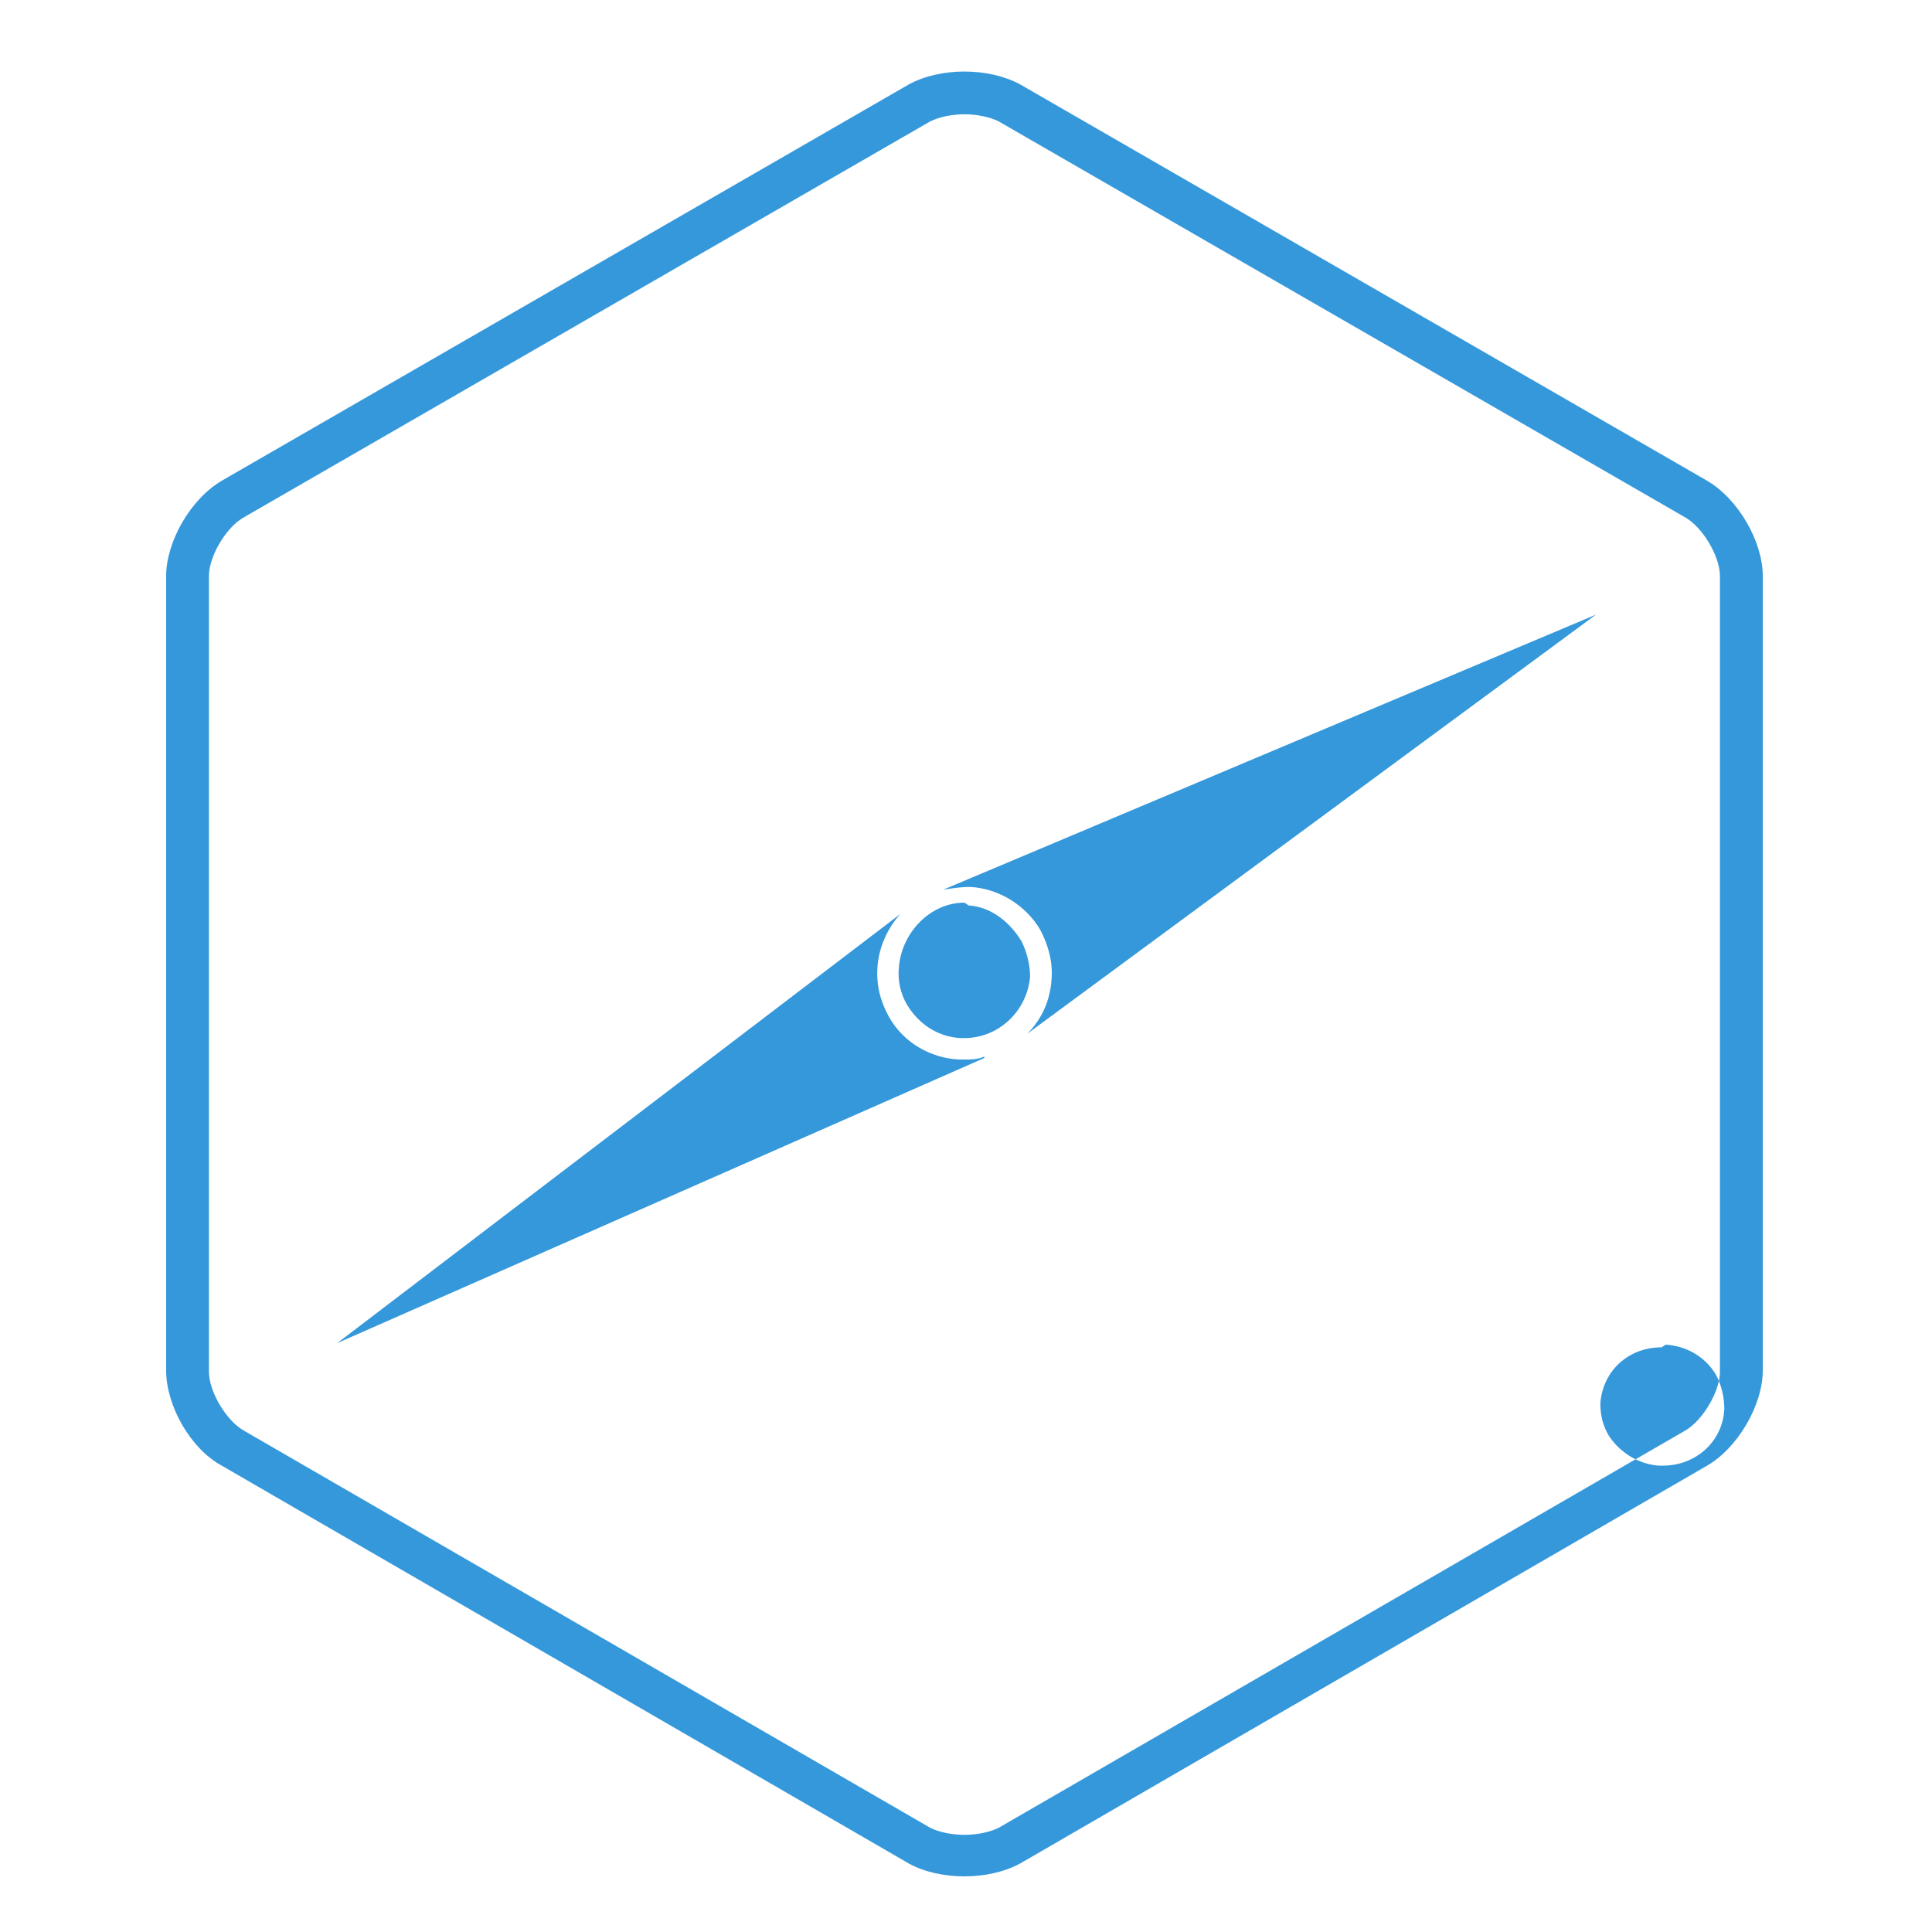 <?xml version="1.0" encoding="utf-8"?>
<!-- Generator: Adobe Illustrator 16.0.0, SVG Export Plug-In . SVG Version: 6.00 Build 0)  -->
<!DOCTYPE svg PUBLIC "-//W3C//DTD SVG 1.1//EN" "http://www.w3.org/Graphics/SVG/1.1/DTD/svg11.dtd">
<svg version="1.1" id="Layer_1" xmlns="http://www.w3.org/2000/svg" xmlns:xlink="http://www.w3.org/1999/xlink" x="0px" y="0px"
	 width="16px" height="16px" viewBox="0 0 16 16" enable-background="new 0 0 16 16" xml:space="preserve">
<path id="paper" display="none" fill="#FFFFFF" stroke="#CFD0D1" stroke-width="0.67" d="M14.667,1.333c0-0.552-0.448-1-1-1H2.333
	c-0.552,0-1,0.448-1,1v13.334c0,0.552,0.448,1,1,1h11.334c0.552,0,1-0.448,1-1V1.333z"/>
<path display="none" fill="#304050" d="M5.892,10.559V9.428L3.639,8.017V7.983l2.253-1.411v-1.13L2.611,7.567v0.866L5.892,10.559z"
	/>
<path display="none" fill="#304050" d="M10.107,10.559l3.281-2.125V7.566l-3.281-2.125v1.131l2.252,1.411v0.034l-2.252,1.411V10.559
	z"/>
<path display="none" fill="#304050" d="M6.079,11.698h1.046l2.796-7.396H8.875L6.079,11.698z"/>
<g display="none">
	<title>Layer 1</title>
	<g id="svg_6" display="inline">
		<g id="svg_4" transform="matrix(-0.205,0,0,0.251,25.781,-688.48) ">
			<path id="svg_5" fill="#9B59B6" d="M79.725,2757.656c5.883-0.502,7.537-4.266,14.415-4.918c3.361-0.302,5.519,0.399,5.719,1.554
				c0.2,1.105-1.452,1.86-3.513,2.006c-2.814,0.305-4.017-0.751-4.212-1.702c-2.063,0.198-2.415,1.103-2.31,1.755
				c0.195,1.206,2.757,2.36,7.073,1.959c4.92-0.401,6.527-2.309,6.127-4.268c-0.504-2.511-4.269-4.616-11.052-4.015
				c-8.673,0.805-8.625,4.768-14.501,5.272c-2.415,0.198-3.765-0.352-4.012-1.305c-0.152-0.955,0.998-1.409,2.405-1.508
				c1.302-0.099,2.862,0.099,3.622,0.506c0.551-0.303,0.751-0.554,0.646-0.909c-0.2-0.902-2.006-1.303-4.269-1.101
				c-4.364,0.401-4.364,2.358-4.221,3.21C72.204,2756.549,75.57,2758.055,79.725,2757.656L79.725,2757.656z M109.142,2767.596
				c-5.419,1.253-12.345,2.059-20.678,2.059c-8.483,0-15.404-0.907-20.833-2.059c-4.811-1.255-7.425-2.611-8.328-4.015
				c0.447,3.161,1.255,6.219,2.31,9.136c-1.207,0.753-2.358,1.757-3.365,3.012c-1.911,2.408-2.767,5.222-2.605,7.98
				c0.152,2.759,1.502,5.019,3.66,6.778c2.263,1.755,4.668,2.253,7.425,1.755c1.055-0.152,2.263-0.747,3.318-1.055
				c-2.263,0-4.174-0.755-6.075-2.257c-2.053-1.506-3.518-3.665-3.812-6.225c-0.504-2.408,0-4.665,1.36-6.624
				c0.295-0.401,0.599-0.702,0.941-1.002c0.761,1.903,1.654,3.712,2.615,5.463c2.054,3.167,4.164,5.926,6.218,8.895
				c0.913,1.751,1.512,3.51,1.911,5.218c1.359,1.907,3.318,3.261,5.723,3.961c2.966,1.059,6.077,1.455,9.234,1.455h0.352
				c3.166,0,6.484-0.498,9.543-1.506c2.258-0.751,4.162-2.004,5.567-4.016h0.155c0.349-1.506,0.903-3.408,1.756-5.167
				c2.053-2.965,4.167-5.728,6.22-8.887c2.767-5.019,4.673-10.741,5.726-16.867C116.425,2765.137,113.815,2766.542,109.142,2767.596
				L109.142,2767.596z M67.631,2763.23c5.429,1.356,12.35,2.054,20.681,2.054c8.485,0,15.261-0.751,20.683-2.054
				c5.723-1.358,8.483-3.165,8.483-4.825c0-1.251-1.255-2.405-3.515-3.309c0.506,0.354,0.906,0.905,0.906,1.508
				c0,1.755-2.615,3.159-7.832,4.315c-4.82,1.055-11.043,1.805-18.572,1.805c-7.275,0-13.75-0.751-18.418-1.755
				c-5.029-1.253-7.682-2.611-7.682-4.319c0-0.753,0.352-1.352,1.35-2.054c-3.156,1.255-4.811,2.259-4.811,3.809
				C59.056,2760.164,61.861,2761.927,67.631,2763.23z"/>
		</g>
	</g>
</g>
<g display="none">
	<title>Layer 1</title>
	<g id="svg_12" display="inline">
		<path id="svg_11" fill="#5B4282" d="M9.272,8.115C9.029,8.034,8.679,8.053,8.222,8.053H6.384v2.395h1.964
			c0.307,0,0.521-0.032,0.646-0.055c0.22-0.039,0.402-0.115,0.55-0.208C9.69,10.095,9.81,9.957,9.906,9.783
			c0.095-0.177,0.142-0.38,0.142-0.607c0-0.271-0.067-0.475-0.205-0.673C9.706,8.306,9.516,8.193,9.272,8.115L9.272,8.115z
			 M9.02,7.019c0.241-0.071,0.425-0.197,0.547-0.364C9.688,6.489,9.75,6.278,9.75,6.025c0-0.238-0.059-0.449-0.173-0.631
			C9.464,5.214,9.3,5.143,9.089,5.077C8.876,5.009,8.511,5.029,7.997,5.029H6.384v2.085h1.73C8.535,7.114,8.836,7.074,9.02,7.019
			L9.02,7.019z M14.515,3.219c0-0.957-0.776-1.732-1.732-1.732H3.219c-0.957,0-1.732,0.776-1.732,1.732v9.563
			c0,0.957,0.776,1.73,1.732,1.73h9.563c0.956,0,1.732-0.773,1.732-1.73V3.219z M10.819,10.109
			c-0.142,0.289-0.317,0.512-0.525,0.669c-0.21,0.156-0.472,0.29-0.787,0.368c-0.314,0.081-0.702,0.137-1.158,0.137H5.447V4.092
			h2.857c0.55,0,0.989,0.063,1.32,0.208s0.593,0.364,0.78,0.666c0.187,0.303,0.281,0.616,0.281,0.946
			c0,0.307-0.084,0.596-0.25,0.866c-0.167,0.271-0.419,0.49-0.755,0.655c0.436,0.128,0.769,0.345,1.002,0.654
			c0.234,0.304,0.35,0.667,0.35,1.086C11.032,9.509,10.962,9.822,10.819,10.109z"/>
	</g>
</g>
<g display="none">
	<title>Layer 1</title>
	<g id="svg_51" display="inline">
		<path id="svg_50" fill="#1572B6" d="M1.931,1.107l1.105,12.405l4.958,1.381l4.973-1.387L14.07,1.107H1.931z M11.775,3.949
			l-0.368,4.132l0.001,0.022l-0.001,0.052V8.154l-0.262,2.889l-0.028,0.258L8,12.162l0,0l-0.002,0.002l-3.111-0.867l-0.21-2.389
			h1.525l0.108,1.215l1.69,0.459h0l0,0l1.697-0.465l0.18-1.978H6.329l-0.03-0.334L6.229,7.022L6.193,6.601h3.818l0.139-1.538H4.335
			L4.304,4.729L4.235,3.945L4.199,3.524h7.613L11.775,3.949L11.775,3.949z"/>
	</g>
</g>
<g display="none">
	<title>Layer 1</title>
	<g id="svg_24" display="inline">
		<g id="svg_22" transform="matrix(0.204,0,0,0.204,10.743,11.259) ">
			<path id="svg_23" fill="#A90533" d="M-38.514-37l-9.406-0.058V6.7h10.775V6.647c-5.306-5.637-8.479-13.511-8.424-22.865
				C-45.624-24.474-42.998-31.642-38.514-37z M20.993-37.058h-8.972c3.393,4.922,5.253,10.559,4.975,17.559
				c0.057,0.654,0.057,1.038,0,2.679h-40.141c0,12.031,4.213,20.95,14.935,21.003C-0.829,4.131,4.477-1.343,8.139-7.248
				l10.396,5.196c-1.86,3.336-3.94,6.015-6.236,8.752h8.694V-37.058z M-12.859-36.183c-4.925,0-9.193,4.048-9.627,8.973H-4.16
				C-4.333-32.135-7.884-36.183-12.859-36.183z"/>
		</g>
	</g>
</g>
<g display="none">
	<title  stroke="null">Layer 1</title>
	<g id="svg_124" display="inline">
		<g id="svg_122" transform="matrix(0.204,0,0,0.204,-23.416,-23.09) ">
			<path id="svg_123" fill="#ECF0F1" d="M137.982,145.114c-0.626,0-1.257-0.342-1.538-0.913l-0.459-0.912l-0.17,1.027l-0.057,0.456
				c0,1.88,1.484,3.368,3.366,3.368s3.368-1.488,3.368-3.368c0-1.77-1.426-3.251-3.196-3.366l-0.972-0.057l0.8,0.628
				c0.401,0.342,0.683,0.855,0.683,1.369C139.752,144.317,138.952,145.114,137.982,145.114z M137.698,137.468
				c2.852,0,5.306,1.942,6.049,4.51c0.456-1.256,1.199-2.339,2.169-3.196c-9.302-0.571-13.299-8.846-13.299-8.846l-0.227,10.442
				C133.474,138.667,135.414,137.468,137.698,137.468z M152.418,149.453c2.114,0,3.824-1.713,3.824-3.825
				c0-2.054-1.596-3.765-3.65-3.824l-0.855-0.055l0.681,0.514c0.516,0.399,0.803,1.027,0.803,1.71c0,1.199-0.972,2.172-2.172,2.172
				c-0.798,0-1.541-0.459-1.94-1.144l-0.399-0.741l-0.115,0.855l-0.057,0.514C148.596,147.682,150.309,149.453,152.418,149.453z
				 M189.114,176.385c-0.229-0.793-0.459-1.596-0.688-2.341c-1.424-5.131-2.508-9.125-7.019-8.734
				c-0.683,0.067-1.252,0.287-1.763,0.631l-4.515-2.852h-0.172l-0.339-1.084l-0.683,0.459c-1.429-0.917-3.024-1.71-4.625-2.456
				c5.136-6.106,7.931-16.889,5.991-34.521c-0.172-1.541-1.027-1.77-1.596-0.115c-0.454,1.426-3.483,10.444-19.058,12.955
				c2.054,1.314,3.421,3.593,3.421,6.218c0,4.109-3.311,7.42-7.415,7.42c-3.483,0-6.45-2.453-7.193-5.705
				c-0.968,2.279-3.194,3.877-5.819,3.877c-2.623,0-4.849-1.598-5.822-3.877c-0.057,0.112-0.112,0.227-0.17,0.282
				c-0.057-0.115-0.172-0.229-0.229-0.396c-3.082-4.226-7.988-5.936-11.015-3.77c-3.022,2.229-2.965,7.42,0.115,11.641
				c2.57,3.54,6.393,5.308,9.36,4.51c8.617,6.393,24.538,11.925,35.212,5.141c2.107,1.194,4.505,2.332,6.732,3.134v0.057
				l0.229,0.678l0.908-0.334l0.115,0.105l5.026,1.835c0.052,1.596,1.022,3.364,3.082,4.166c3.822,1.481,7.472,3.306,7.472,3.364
				l0.573,0.287L189.114,176.385z M120.063,146.653c0-1.823,1.257-3.306,2.74-3.306c1.541,0,2.74,1.483,2.74,3.306
				c0,1.83-1.254,3.311-2.74,3.311C121.263,149.964,120.063,148.483,120.063,146.653z M140.952,157.274
				c10.442,2.112,15.802,0.167,18.884-2.284c-0.793-1.089-2.222-2.226-2.222-2.226s3.65,1.022,4.964,2.685
				c0.568,0.736,0.745,1.366,0.683,1.992c-1.825-0.626-3.196-1.027-3.478-1.142c-1.142-0.516-2.226-0.172-2.513,0.683
				c-0.229,0.631-0.057,1.371,0.516,1.944C154.191,160.58,148.309,159.892,140.952,157.274z"/>
		</g>
	</g>
</g>
<g display="none">
	<title  stroke="null">Layer 1</title>
	<g id="svg_31" display="inline">
		<path id="svg_30" fill="#F34F29" d="M14.4,7.408L8.592,1.601c-0.334-0.334-0.876-0.334-1.211,0L6.175,2.807l1.53,1.53
			c0.356-0.12,0.762-0.04,1.047,0.244c0.284,0.285,0.364,0.696,0.242,1.053l1.473,1.474c0.357-0.123,0.769-0.043,1.054,0.242
			c0.398,0.398,0.398,1.043,0,1.442c-0.398,0.397-1.044,0.397-1.442,0c-0.299-0.3-0.372-0.74-0.221-1.109L8.482,6.307v3.619
			c0.097,0.048,0.189,0.111,0.27,0.192c0.396,0.397,0.396,1.043,0,1.441c-0.398,0.397-1.044,0.397-1.441,0
			c-0.398-0.398-0.398-1.043,0-1.441c0.098-0.099,0.212-0.173,0.333-0.222V6.244C7.522,6.194,7.409,6.121,7.311,6.022
			C7.009,5.72,6.936,5.277,7.091,4.907L5.582,3.399L1.601,7.381c-0.334,0.334-0.334,0.877,0,1.211L7.408,14.4
			c0.334,0.334,0.877,0.334,1.212,0l5.78-5.78C14.734,8.285,14.734,7.742,14.4,7.408z"/>
	</g>
</g>
<g display="none">
	<title  stroke="null">Layer 1</title>
	<g id="svg_48" display="inline">
		<g id="svg_45" transform="matrix(0.204,0,0,0.204,-27.936,-28.217) ">
			<path id="svg_46" fill="#FFFFFF" d="M176.407,145.229c-18.433,0-33.38,14.945-33.38,33.378c0,14.751,9.564,27.273,22.829,31.683
				c1.666,0.307,2.28-0.729,2.28-1.611c0-0.796-0.031-3.423-0.048-6.213c-9.286,2.013-11.247-3.941-11.247-3.941
				c-1.517-3.854-3.706-4.88-3.706-4.88c-3.027-2.071,0.23-2.033,0.23-2.033c3.351,0.24,5.115,3.442,5.115,3.442
				c2.977,5.101,7.812,3.624,9.715,2.771c0.3-2.157,1.165-3.624,2.121-4.468c-7.416-0.834-15.209-3.701-15.209-16.489
				c0-3.646,1.302-6.623,3.44-8.962c-0.348-0.837-1.491-4.233,0.321-8.833c0,0,2.804-0.899,9.18,3.421
				c2.665-0.738,5.523-1.11,8.358-1.124c2.836,0.014,5.698,0.386,8.363,1.124c6.371-4.319,9.166-3.421,9.166-3.421
				c1.822,4.595,0.681,7.992,0.331,8.833c2.138,2.339,3.442,5.316,3.442,8.962c0,12.817-7.814,15.645-15.245,16.469
				c1.194,1.036,2.263,3.068,2.263,6.184c0,4.468-0.034,8.054-0.034,9.156c0,0.892,0.594,1.927,2.287,1.601
				c13.255-4.42,22.809-16.923,22.809-31.673C209.789,160.174,194.842,145.229,176.407,145.229L176.407,145.229z"/>
			<path id="svg_47" fill="#FFFFFF" d="M155.668,193.157c-0.074,0.163-0.336,0.22-0.573,0.096c-0.242-0.105-0.376-0.336-0.3-0.489
				c0.072-0.173,0.336-0.221,0.575-0.105C155.616,192.764,155.752,192.994,155.668,193.157L155.668,193.157z M157.023,194.662
				c-0.161,0.153-0.472,0.086-0.683-0.153c-0.218-0.23-0.261-0.537-0.098-0.69c0.165-0.144,0.467-0.077,0.688,0.153
				c0.218,0.23,0.259,0.547,0.094,0.7V194.662z M158.339,196.589c-0.206,0.144-0.539,0.01-0.745-0.288s-0.206-0.661,0.005-0.796
				c0.206-0.144,0.535-0.019,0.745,0.288C158.547,196.081,158.547,196.445,158.339,196.589L158.339,196.589z M160.141,198.449
				c-0.182,0.201-0.573,0.144-0.858-0.134c-0.292-0.268-0.371-0.642-0.189-0.844c0.185-0.211,0.578-0.153,0.865,0.125
				c0.29,0.268,0.379,0.652,0.185,0.853H160.141z M162.629,199.523c-0.084,0.259-0.458,0.384-0.834,0.268
				c-0.376-0.115-0.626-0.422-0.549-0.681c0.079-0.269,0.455-0.384,0.837-0.269C162.461,198.957,162.708,199.255,162.629,199.523z
				 M165.359,199.724c0.012,0.278-0.309,0.508-0.707,0.508c-0.4,0.01-0.724-0.211-0.726-0.489c0-0.268,0.314-0.499,0.714-0.508
				C165.036,199.235,165.359,199.456,165.359,199.724L165.359,199.724z M167.905,199.293c0.046,0.268-0.23,0.547-0.626,0.623
				c-0.388,0.067-0.745-0.105-0.796-0.374c-0.048-0.268,0.235-0.547,0.621-0.614C167.5,198.861,167.852,199.025,167.905,199.293
				L167.905,199.293z"/>
		</g>
	</g>
</g>
<g display="none">
	<title  stroke="null">Layer 1</title>
	<g id="svg_59" display="inline">
		<path id="svg_58" fill="#E24329" d="M15.076,9.029l-0.795-2.447l-1.576-4.848c-0.061-0.188-0.275-0.233-0.412-0.139
			c-0.045,0.031-0.082,0.097-0.102,0.158l-1.576,4.867H5.384l-1.043-3.23L3.81,1.744C3.8,1.713,3.786,1.685,3.767,1.658
			c-0.009-0.012-0.02-0.022-0.03-0.032c-0.106-0.1-0.279-0.099-0.38,0.008c-0.028,0.029-0.05,0.062-0.062,0.101L1.719,6.583
			L1.386,7.608L0.924,9.029C0.868,9.203,0.904,9.395,1.02,9.537c0.029,0.036,0.062,0.069,0.101,0.097l6.879,4.998l6.879-4.998
			C15.068,9.496,15.148,9.251,15.076,9.029L15.076,9.029z"/>
	</g>
</g>
<g display="none">
	<title  stroke="null">Layer 1</title>
	<g id="svg_65" display="inline">
		<g id="svg_63" transform="matrix(0.189,0,0,0.189,8.131,7.183) ">
			<path id="svg_64" fill="#FFFFFF" d="M26.017,4.858c-0.072-0.062-0.134-0.119-0.247-0.119l-0.062-0.067
				c-0.062-0.057-0.124-0.057-0.124-0.114l-0.062-0.067c-0.062,0-0.113-0.062-0.113-0.062l-0.124-0.057
				c-0.062,0-0.124-0.062-0.124-0.062L25.037,4.25c-0.052,0-0.113-0.057-0.113-0.057c-0.072,0-0.072,0-0.124-0.062l-0.186-0.062
				c-0.062,0-0.062,0-0.124-0.057l-0.175-0.062h-0.062l-0.247-0.062h-0.113c-0.062,0-0.124,0-0.186-0.062h-1.392
				c-0.361-8.053,0.361-16.229-1.691-23.983c7.805-2.784,1.691-13.502-5.094-8.718c-4.485-3.877-10.651-4.722-17.139-4.722
				c-6.357,0.423-12.353,1.753-16.59,5.083c-1.696-0.846-3.33-1.088-4.784-0.665v0.062c-0.062,0-0.18,0.062-0.242,0.119
				c-0.062,0-0.181,0.062-0.242,0.124h-0.062c-0.062,0-0.119,0.062-0.242,0.119h-0.062l-0.18,0.124h-0.062l-0.18,0.119h-0.062
				l-0.18,0.124c0,0-0.057,0-0.057,0.062l-0.186,0.119c0,0-0.057,0-0.057,0.062l-0.186,0.119c0,0-0.062,0-0.062,0.062l-0.18,0.119
				l-0.062,0.062c-0.057,0.062-0.119,0.062-0.119,0.124l-0.062,0.057l-0.119,0.124l-0.062,0.062
				c-0.062,0.057-0.062,0.119-0.124,0.119l-0.057,0.062c-0.062,0.062-0.062,0.124-0.124,0.124l-0.057,0.057
				c-0.062,0.062-0.062,0.124-0.124,0.124l-0.062,0.057c-0.057,0.062-0.057,0.124-0.119,0.124l-0.062,0.062
				c-0.062,0.057-0.062,0.119-0.124,0.119l-0.057,0.062l-0.062,0.18c0,0,0,0.062-0.062,0.062l-0.062,0.181c0,0,0,0.062-0.057,0.062
				l-0.062,0.18c0,0,0,0.062-0.062,0.062l-0.057,0.181c0,0,0,0.062-0.062,0.062c0.242,0.18,0.242,0.242,0.242,0.242v0.062
				l-0.062,0.18v0.062c0,0.057,0,0.119-0.062,0.18v1.877c0,0.062,0,0.124,0.062,0.18v0.062l0.062,0.181v0.062l0.057,0.18
				c0,0,0,0.062,0.062,0.062l0.062,0.181c0,0,0,0.062,0.062,0.062l0.057,0.18c0,0,0,0.062,0.062,0.062l0.124,0.181
				c0,0,0,0.062,0.062,0.062l0.119,0.18c0,0,0,0.062,0.062,0.062l0.119,0.181l0.062,0.062l0.18,0.18l0.18,0.18h0.062
				c0.608,0.547,1.212,0.969,2.423,1.335v-0.124c-2.542,7.63-0.423,15.327-0.304,23.194c-0.361,0-0.423,0.248-1.026,0.304h-0.304
				c-0.062,0-0.181,0-0.304,0.062c-0.062,0-0.18,0-0.242,0.062l-0.242,0.057h-0.062l-0.242,0.062h-0.057l-0.18,0.062h-0.062
				l-0.18,0.057c0,0-0.062,0-0.062,0.062L-26.5,4.559l-0.119,0.057c-0.062,0-0.124,0.057-0.124,0.057l-0.119,0.067l-0.119,0.057
				c-0.062,0-0.124,0.062-0.124,0.062l-0.119,0.062l-0.242,0.18c-0.062,0.062-0.124,0.118-0.186,0.118l-0.242,0.242l-0.057,0.062
				c-0.062,0.119-0.186,0.242-0.242,0.304l-0.124,0.18l-0.18,0.366l-0.062,0.18v0.18c0,0.299,0.124,0.546,0.547,0.727
				c0.119,2.243,2.361,1.212,3.392,0.485l0.062-0.062c0.119-0.119,0.299-0.18,0.361-0.18h0.062l0.119-0.062
				c0.062,0,0.062,0,0.124-0.062c0.119-0.057,0.242-0.057,0.299-0.119c0.062,0,0.062-0.062,0.062-0.119l0.062-0.062
				c0.062-0.119,0.119-0.366,0.119-0.727l0.062-0.789v1.088c-0.304,7.939-2.423,18.596,2,25.741
				c0.784,1.273,1.753,2.361,2.846,3.274h-0.304c-0.119,0.119-0.304,0.237-0.485,0.361l-0.547,0.361l-0.18,0.124l-0.361,0.237
				l-0.546,0.428l-0.665,0.603c-0.124,0.124-0.18,0.242-0.242,0.304l-0.242,0.366l-0.124,0.18c-0.057,0.119-0.119,0.242-0.119,0.361
				l-0.062,0.18c-0.119,0.49,0,1.031,0.366,1.639l0.242,0.242h0.119c0.062,0,0.119,0,0.242,0.057
				c0.119,0.247,0.727,1.516,2.361,0.546c1.696-0.907,2.846-2.784,4.908-3.088l-0.304-0.361c3.573,1.696,7.749,2.418,11.507,2.542
				c5.261,0.18,11.262-0.546,16.047-3.15c1.33,0.423,2.361,2.361,3.516,3.274l0.062,0.057l0.062,0.062l0.052,0.062l0.062,0.057
				c0,0,0.062,0,0.062,0.062c0,0,0.062,0,0.062,0.062c0,0,0.062,0,0.062,0.062h1.268c0,0,0.062,0,0.062-0.062H18.5
				c0,0,0.062,0,0.062-0.062h0.062c0,0,0.062,0,0.062-0.062c0,0,0.062,0,0.062-0.057l0.052-0.062c0,0,0.062,0,0.062-0.062
				l0.062-0.057h0.062l0.124-0.124l0.124-0.057h0.052l0.062-0.067h0.062l0.062-0.062l0.062-0.057l0.062-0.062l0.052-0.062
				l0.062-0.057l0.062-0.062l0.062-0.062v-0.057c0,0,0-0.062,0.062-0.062v-0.062c0,0,0-0.062,0.062-0.062v-0.057
				c0,0,0-0.062,0.062-0.062v-0.851c0,0-0.186,0-0.186-0.057l-0.186-0.062v-0.062l0.186-0.062c0,0,0.124,0,0.124-0.057l0.062-0.062
				v-1.273c0,0,0-0.057-0.062-0.057v-0.062c0,0,0-0.062-0.062-0.062v-0.062c0,0,0-0.057-0.062-0.057c0,0,0-0.067-0.062-0.067
				c0,0,0-0.057-0.062-0.057c0,0,0-0.057-0.062-0.057c0,0,0-0.067-0.052-0.067c0,0,0-0.062-0.062-0.062c0,0,0-0.057-0.062-0.057
				c0,0,0-0.062-0.062-0.062c0,0,0-0.062-0.062-0.062c0,0,0-0.057-0.062-0.057c0,0,0-0.062-0.052-0.062c0,0,0-0.062-0.062-0.062
				c0,0,0-0.057-0.062-0.057c0,0,0-0.062-0.062-0.062l-0.062-0.062l-0.062-0.062l-0.062-0.057l-0.062-0.062l-0.052-0.062
				l-0.062-0.062l-0.062-0.057l-0.062-0.062L18.5,35.925l-0.062-0.057l-0.062-0.067l-0.062-0.057v-0.062l-0.062-0.062l-0.052-0.062
				l-0.062-0.057l-0.062-0.062l-0.062-0.062l-0.062-0.057l-0.062-0.062l-0.062-0.062l-0.052-0.062l-0.062-0.057l-0.062-0.062
				l-0.062-0.062l-0.062-0.062l-0.062-0.057l-0.062-0.062l-0.052-0.062l-0.072-0.057l-0.062-0.067l-0.052-0.057
				c1.206-1.155,2.299-2.547,3.083-4.181c3.578-7.146,2.969-15.869,2.485-23.736H22.8c0.062,0,0.124,0.057,0.124,0.057h0.175
				c0,0,0.062,0,0.062,0.062h0.062c0,0,0.062,0,0.062,0.062l0.124,0.057c1.031,0.727,3.269,1.758,3.392-0.479
				C27.77,6.735,26.615,5.281,26.017,4.858z M-17.715-20.456c-1.938-9.692,13.564-11.507,14.111-2.062
				C-3.119-14.645-15.714-12.645-17.715-20.456z M4.147-11.372c-0.784,0.845-1.629,0.727-2.485,0.423
				c0,1.15,0.247,2.361,0.062,3.573C1.425-6.83,0.814-6.773,0.33-6.525c-0.727-0.124-1.268-0.546-1.572-1.211l-0.119-0.067
				c-2.361,3.155-3.82-0.66-3.15-3.026c-0.732,0.062-1.335-0.119-1.815-0.907c-0.851-1.573,0.418-3.511,2.057-3.815
				c0.418,1.82,5.264,1.578,6.117-0.118C3.724-14.764,5.776-13.068,4.147-11.372z M-0.093-21.971
				c-0.546-8.357,12.293-10.6,14.17-2.423C16.201-15.31,1.487-12.949-0.093-21.971z M-14.266-24.09c-1.15,0-2.119,1.031-2.119,2.299
				c0,1.273,0.969,2.304,2.119,2.304c1.155,0,2.119-1.031,2.119-2.304C-12.147-23.059-13.054-24.09-14.266-24.09z M0.876-18.522
				c-0.304,0-0.485-0.242-0.485-0.603c0-0.304,0.242-0.608,0.485-0.608c0.302,0,0.487,0.247,0.487,0.608
				C1.363-18.821,1.178-18.522,0.876-18.522z M3.539-24.636c-1.155,0-2.052,1.031-2.052,2.299c0,1.273,0.897,2.304,2.052,2.304
				s2.062-1.031,2.062-2.304C5.601-23.605,4.694-24.636,3.539-24.636z M1.848-15.125c-0.247,0-0.485-0.247-0.485-0.608
				c0-0.304,0.237-0.603,0.485-0.603c0.237,0,0.485,0.237,0.485,0.603C2.333-15.372,2.085-15.125,1.848-15.125z"/>
		</g>
	</g>
</g>
<g display="none">
	<title  stroke="null">Layer 1</title>
	<g id="svg_36" display="inline">
		<path id="svg_35" fill="#EB4A4B" d="M4.781,4.491C4.882,5.559,4.983,6.62,5.086,7.707c0.168-0.29,0.289-0.565,0.473-0.792
			c0.171-0.211,0.386-0.406,0.62-0.541c0.306-0.177,0.706-0.01,0.805,0.303C7.01,6.759,6.946,6.872,6.924,6.97
			C6.85,6.931,6.753,6.91,6.704,6.85C6.497,6.593,6.372,6.562,6.143,6.784C5.715,7.198,5.474,7.716,5.382,8.298
			C5.364,8.412,5.435,8.536,5.464,8.657c0.117-0.041,0.253-0.057,0.347-0.125C6.119,8.303,6.31,7.992,6.414,7.62
			c0.023-0.08,0.146-0.132,0.224-0.196C6.675,7.499,6.76,7.589,6.742,7.649C6.58,8.209,6.402,8.766,6.217,9.316
			C6.199,9.373,6.096,9.401,6.032,9.441c-0.025-0.072-0.08-0.15-0.071-0.219c0.02-0.157,0.07-0.311,0.105-0.455L5.228,9.154
			c0.047,0.535,0.095,1.135,0.152,1.731c0.044,0.459,0.119,0.578,0.57,0.664c0.526,0.101,1.061,0.165,1.595,0.205
			c0.79,0.059,1.571-0.014,2.343-0.221c0.283-0.076,0.398-0.264,0.418-0.546c0.019-0.257,0.061-0.515,0.089-0.772
			c0.058-0.509,0.114-1.016,0.173-1.545c-0.195,0.123-0.344,0.258-0.523,0.316c-0.129,0.042-0.291-0.021-0.44-0.034
			c0.03-0.138,0.028-0.29,0.093-0.403c0.106-0.187,0.258-0.349,0.391-0.522l-0.057-0.069c-0.095,0.056-0.214,0.093-0.28,0.172
			C9.614,8.292,9.479,8.466,9.39,8.653C9.235,8.969,9.12,9.303,8.98,9.627c-0.058,0.141-0.109,0.355-0.31,0.275
			c-0.213-0.089-0.062-0.277-0.012-0.41c0.078-0.214,0.184-0.419,0.255-0.576C8.713,8.942,8.506,8.971,8.302,8.989
			C8.215,8.995,8.112,8.948,8.04,8.98C7.804,9.088,7.654,9.043,7.604,8.781C7.495,8.855,7.402,8.95,7.293,8.977
			c-0.132,0.03-0.312,0.051-0.41-0.014c-0.079-0.055-0.106-0.254-0.08-0.37c0.054-0.231,0.152-0.457,0.246-0.678
			C7.107,7.778,7.165,7.56,7.362,7.654c0.193,0.095,0.018,0.252-0.027,0.38c-0.069,0.197-0.14,0.395-0.209,0.59l0.111,0.066
			c0.106-0.093,0.238-0.165,0.312-0.28c0.121-0.183,0.194-0.398,0.309-0.587c0.047-0.078,0.15-0.124,0.228-0.183
			C8.1,7.741,8.138,7.844,8.125,7.939c-0.012,0.098-0.08,0.186-0.113,0.283C7.963,8.365,7.923,8.514,7.873,8.679
			C8.11,8.689,8.21,8.591,8.277,8.416c0.21-0.555,0.424-1.109,0.657-1.654C8.974,6.668,9.109,6.615,9.2,6.543
			c0.01,0.112,0.061,0.24,0.024,0.336C9.035,7.382,8.821,7.875,8.62,8.375C8.586,8.458,8.574,8.553,8.555,8.641
			C8.907,8.482,9.202,8.306,9.31,7.93c0.026-0.092,0.135-0.159,0.205-0.239l0.163,0.174C9.729,7.823,9.775,7.776,9.83,7.742
			c0.169-0.111,0.352-0.208,0.531-0.037c0.185,0.175,0.044,0.345-0.053,0.498c-0.104,0.166-0.235,0.314-0.352,0.471
			c0.268-0.171,0.632-0.25,0.682-0.621c0.117-0.909,0.222-1.822,0.326-2.733c0.032-0.27,0.048-0.541,0.072-0.822
			C8.931,5.009,6.87,5.012,4.781,4.491L4.781,4.491z M5.685,11.588c0.102,0.27,0.256,0.531,0.296,0.812
			c0.085,0.596,0.107,1.199,0.167,1.799c0.009,0.088,0.065,0.207,0.136,0.247c1.039,0.563,2.087,0.662,3.147,0.044
			c0.159-0.09,0.187-0.213,0.207-0.384c0.101-0.831-0.121-1.712,0.41-2.495C8.562,11.98,7.111,11.99,5.685,11.588z M9.27,4.64
			c0.503-0.049,1.004-0.167,1.501-0.265c0.095-0.019,0.177-0.091,0.268-0.137c-0.116-0.103-0.22-0.152-0.324-0.164
			c-0.522-0.062-1.05-0.11-1.573-0.175c-0.078-0.01-0.22-0.107-0.214-0.125c0.153-0.46,0.145-0.982,0.492-1.37
			c0.438-0.491,0.881-0.977,1.321-1.463c-0.328-0.352-0.332-0.352-0.628-0.044C9.944,1.071,9.792,1.261,9.61,1.419
			C8.936,2.001,8.466,2.692,8.373,3.602C8.352,3.811,8.238,3.886,8.018,3.889C7.295,3.899,6.57,3.92,5.848,3.967
			c-0.357,0.023-0.71,0.115-1.067,0.176L4.778,4.276C5.001,4.345,5.22,4.435,5.446,4.479C6.712,4.722,7.99,4.763,9.27,4.64z
			 M8.866,4.322c-0.288,0.231-0.524,0.231-0.753,0H8.866z"/>
	</g>
</g>
<g display="none">
	<title  stroke="null">Layer 1</title>
	<g id="svg_41" display="inline">
		<path id="svg_40" fill="#6762A6" d="M12.393,0.835H3.594c-0.762,0-1.374,0.612-1.374,1.374v11.583
			c0,0.763,0.612,1.374,1.374,1.374h8.812c0.761,0,1.374-0.611,1.374-1.374V2.209C13.769,1.446,13.156,0.835,12.393,0.835z
			 M4.876,13.156V9.9l1.628,1.629L4.876,13.156z M10.996,13.191H9.484l0.011-0.023V7.463c0,0,0.357-1.363-4.584,0.554
			C4.899,8.041,4.888,2.74,4.888,2.74l1.605-0.011v3.395c0,0,4.503-1.779,4.503,1.351V13.191z M10.395,4.761H8.686
			C9.3,4.068,9.865,2.797,9.865,2.797h1.767C11.632,2.797,11.332,3.606,10.395,4.761z"/>
	</g>
</g>
<g display="none">
	<title  stroke="null">Layer 1</title>
	<g id="svg_15" display="inline">
		<path id="svg_14" fill="#0868AC" d="M8.143,12.798c-0.093-0.022-0.184-0.051-0.273-0.076L7.803,12.7
			c-0.088-0.028-0.176-0.056-0.263-0.087l-0.036-0.013c-0.079-0.026-0.155-0.054-0.231-0.085L7.206,12.49
			c-0.084-0.032-0.167-0.067-0.25-0.104l-0.05-0.021c-0.071-0.032-0.141-0.062-0.211-0.098l-0.061-0.03
			c-0.055-0.026-0.109-0.055-0.164-0.083c-0.037-0.02-0.073-0.037-0.109-0.056c-0.066-0.037-0.131-0.074-0.195-0.11L6.101,11.95
			c-0.086-0.051-0.171-0.103-0.255-0.156l-0.068-0.046c-0.062-0.039-0.122-0.08-0.182-0.119l-0.059-0.044
			c-0.058-0.038-0.115-0.08-0.171-0.123l-0.077-0.057c-0.052-0.041-0.103-0.08-0.154-0.121L5.067,11.23
			c-0.065-0.056-0.129-0.109-0.193-0.165l-0.021-0.019c-0.068-0.059-0.136-0.121-0.202-0.182l-0.056-0.057
			c-0.05-0.047-0.099-0.093-0.146-0.141l-0.056-0.059C4.33,10.546,4.27,10.485,4.212,10.42l-0.008-0.008
			c-0.062-0.067-0.123-0.137-0.181-0.206l-0.048-0.057c-0.044-0.054-0.087-0.106-0.13-0.162L3.797,9.929
			c-0.051-0.065-0.102-0.133-0.151-0.2c-1.357-1.852-1.845-4.406-0.76-6.503l-0.962,1.22c-1.233,1.771-1.08,4.076-0.138,5.958
			c0.022,0.046,0.046,0.089,0.069,0.135l0.044,0.084l0.028,0.048l0.049,0.09c0.03,0.049,0.059,0.101,0.09,0.153l0.051,0.085
			c0.035,0.054,0.069,0.108,0.104,0.162l0.044,0.07c0.049,0.07,0.1,0.145,0.151,0.217l0.004,0.006l0.025,0.033
			c0.045,0.062,0.092,0.123,0.138,0.184l0.052,0.065c0.042,0.054,0.084,0.105,0.127,0.156l0.049,0.059
			c0.058,0.067,0.117,0.136,0.177,0.201l0.004,0.004l0.007,0.009c0.059,0.063,0.119,0.126,0.18,0.189l0.058,0.059
			c0.047,0.047,0.095,0.095,0.144,0.141l0.059,0.057c0.064,0.061,0.13,0.121,0.197,0.18l0.003,0.002l0.034,0.028
			c0.059,0.052,0.119,0.103,0.179,0.151l0.074,0.059c0.05,0.042,0.1,0.081,0.149,0.118l0.08,0.061
			c0.056,0.04,0.111,0.08,0.167,0.119l0.061,0.044l0.017,0.012c0.053,0.037,0.108,0.072,0.163,0.107l0.07,0.047
			c0.084,0.053,0.169,0.104,0.255,0.156l0.07,0.039c0.063,0.037,0.127,0.074,0.191,0.108c0.035,0.018,0.071,0.036,0.106,0.055
			c0.045,0.023,0.09,0.047,0.137,0.071l0.032,0.015l0.056,0.026c0.072,0.034,0.144,0.069,0.217,0.102l0.045,0.02
			c0.083,0.037,0.168,0.072,0.252,0.104l0.062,0.025c0.079,0.03,0.159,0.059,0.239,0.087l0.03,0.012
			c0.088,0.03,0.176,0.058,0.266,0.086l0.064,0.021c0.09,0.027,0.181,0.061,0.274,0.077c5.961,1.087,7.691-3.583,7.691-3.583
			C13.171,12.855,10.588,13.355,8.143,12.798L8.143,12.798z M5.996,7.967c0.134,0.19,0.281,0.418,0.459,0.572
			c0.064,0.07,0.131,0.14,0.2,0.208l0.053,0.052c0.067,0.064,0.134,0.128,0.204,0.19L6.92,8.995l0.002,0.003
			C6.999,9.065,7.08,9.131,7.161,9.195l0.054,0.044C7.297,9.3,7.379,9.36,7.464,9.419l0.006,0.006
			c0.039,0.026,0.077,0.051,0.115,0.077L7.64,9.536C7.7,9.574,7.762,9.614,7.824,9.648l0.026,0.016
			c0.054,0.032,0.109,0.062,0.164,0.091l0.058,0.033C8.11,9.807,8.147,9.826,8.186,9.847l0.017,0.007
			c0.079,0.038,0.159,0.077,0.239,0.112l0.053,0.021c0.064,0.025,0.132,0.054,0.197,0.078l0.082,0.03
			c0.061,0.021,0.119,0.043,0.18,0.062l0.083,0.026c0.085,0.025,0.169,0.061,0.258,0.076c4.603,0.761,5.665-2.782,5.665-2.782
			c-0.959,1.379-2.813,2.038-4.791,1.524C10.08,8.98,9.993,8.954,9.907,8.927L9.831,8.902C9.768,8.881,9.707,8.861,9.646,8.84
			L9.564,8.81c-0.065-0.026-0.13-0.053-0.195-0.08L9.314,8.707c-0.08-0.036-0.16-0.073-0.239-0.111
			c-0.04-0.021-0.079-0.041-0.121-0.061L8.885,8.499c-0.05-0.027-0.102-0.057-0.151-0.086L8.696,8.392
			C8.633,8.355,8.574,8.318,8.513,8.279L8.457,8.242C8.416,8.216,8.376,8.189,8.338,8.164C8.252,8.105,8.17,8.043,8.088,7.981
			L8.032,7.937C7.166,7.253,6.479,6.318,6.153,5.258C5.811,4.16,5.885,2.925,6.478,1.924L5.749,2.952
			C4.858,4.235,4.907,5.951,5.602,7.308C5.718,7.536,5.85,7.757,5.996,7.967L5.996,7.967z M10.848,6.38
			c0.037,0.014,0.076,0.026,0.113,0.04l0.05,0.016c0.057,0.017,0.108,0.037,0.164,0.047c2.54,0.491,3.229-1.303,3.414-1.567
			c-0.603,0.869-1.618,1.077-2.862,0.775c-0.101-0.024-0.207-0.059-0.302-0.093c-0.122-0.043-0.241-0.093-0.357-0.149
			c-0.222-0.106-0.433-0.234-0.629-0.382C9.325,4.221,8.633,2.608,9.36,1.295L8.967,1.838C8.442,2.61,8.39,3.571,8.756,4.426
			C9.139,5.332,9.926,6.043,10.848,6.38z"/>
	</g>
</g>
<g display="none">
	<title>Layer 1</title>
	<g id="svg_62" display="inline">
		<path id="svg_60" fill="#F0DB4F" d="M0.847,0.847h14.305v14.306H0.847V0.847z"/>
		<path id="svg_61" fill="#323330" d="M13.983,11.74c-0.106-0.65-0.531-1.201-1.793-1.711c-0.437-0.201-0.925-0.345-1.07-0.678
			c-0.052-0.192-0.06-0.301-0.027-0.418c0.094-0.38,0.548-0.499,0.905-0.39c0.231,0.077,0.451,0.256,0.585,0.54
			c0.616-0.399,0.615-0.397,1.045-0.672c-0.157-0.244-0.241-0.357-0.345-0.461c-0.371-0.416-0.877-0.629-1.686-0.613l-0.422,0.054
			c-0.404,0.103-0.789,0.314-1.015,0.598c-0.677,0.77-0.484,2.113,0.34,2.668c0.812,0.608,2.004,0.747,2.157,1.316
			c0.147,0.698-0.514,0.923-1.171,0.844c-0.483-0.102-0.752-0.346-1.043-0.794c-0.536,0.311-0.536,0.311-1.087,0.626
			c0.13,0.286,0.268,0.414,0.486,0.663c1.037,1.051,3.629,0.999,4.095-0.592C13.957,12.668,14.082,12.303,13.983,11.74z
			 M8.624,7.422H7.286l-0.006,3.46c0,0.735,0.039,1.411-0.081,1.615c-0.196,0.407-0.703,0.358-0.934,0.279
			C6.03,12.66,5.91,12.495,5.771,12.264c-0.039-0.067-0.067-0.119-0.077-0.124l-1.088,0.669c0.182,0.369,0.448,0.692,0.79,0.902
			c0.51,0.306,1.195,0.399,1.912,0.234c0.467-0.136,0.869-0.417,1.08-0.846c0.305-0.562,0.239-1.241,0.236-1.993
			C8.631,9.879,8.624,8.652,8.624,7.422z"/>
	</g>
</g>
<g display="none">
	<title>Layer 1</title>
	<g id="svg_158" display="inline">
		<g id="svg_129" transform="matrix(0.458,0,0,0.458,11.971,11.954) ">
			<path id="svg_130" fill="#E9E9E0" d="M-3.175-24.837h-16.797c-0.467,0-0.847,0.378-0.847,1.115V6.996
				c0,0.2,0.38,0.582,0.847,0.582H3.224c0.467,0,0.846-0.382,0.846-0.582v-24.322c0-0.403-0.055-0.533-0.149-0.629l-6.736-6.733
				C-2.909-24.784-3.037-24.837-3.175-24.837z"/>
			<polygon id="svg_131" fill="#D9D7CA" points="-2.877,-24.75 -2.877,-17.892 3.982,-17.892 			"/>
			<path id="svg_132" fill="#9777A8" d="M3.224,7.578h-23.196c-0.467,0-0.847-0.382-0.847-0.846v-8.995H4.07v8.995
				C4.07,7.196,3.69,7.578,3.224,7.578z"/>
			<g id="svg_133">
				<path id="svg_134" fill="#FFFFFF" d="M-14.729-0.108v4.54c0,0.275-0.052,0.507-0.15,0.693c-0.1,0.185-0.236,0.337-0.404,0.45
					c-0.171,0.113-0.362,0.192-0.582,0.237c-0.218,0.047-0.444,0.068-0.677,0.068c-0.116,0-0.253-0.013-0.407-0.034
					c-0.156-0.023-0.318-0.062-0.483-0.113c-0.166-0.051-0.326-0.107-0.479-0.168c-0.155-0.064-0.282-0.136-0.389-0.215l0.404-0.639
					c0.053,0.036,0.128,0.075,0.226,0.115c0.098,0.038,0.205,0.075,0.321,0.111c0.116,0.032,0.238,0.064,0.365,0.089
					s0.245,0.041,0.355,0.041c0.28,0,0.503-0.055,0.669-0.164c0.166-0.107,0.253-0.29,0.264-0.548V-0.11h0.967V-0.108z"/>
				<path id="svg_135" fill="#FFFFFF" d="M-10.006,4.24c0,0.213-0.043,0.418-0.13,0.614c-0.088,0.198-0.209,0.373-0.368,0.522
					c-0.16,0.151-0.354,0.271-0.586,0.36c-0.233,0.092-0.495,0.136-0.792,0.136c-0.126,0-0.256-0.009-0.391-0.019
					c-0.135-0.015-0.271-0.038-0.408-0.07c-0.138-0.03-0.268-0.075-0.392-0.13c-0.123-0.053-0.229-0.124-0.32-0.203l0.166-0.68
					c0.074,0.043,0.167,0.083,0.28,0.124c0.114,0.038,0.23,0.077,0.352,0.109c0.122,0.036,0.243,0.064,0.365,0.083
					c0.122,0.026,0.234,0.034,0.341,0.034c0.322,0,0.569-0.077,0.74-0.226c0.172-0.151,0.257-0.375,0.257-0.669
					c0-0.177-0.06-0.335-0.182-0.46c-0.123-0.124-0.274-0.239-0.455-0.343c-0.181-0.104-0.378-0.205-0.589-0.307
					c-0.211-0.104-0.409-0.226-0.594-0.364s-0.337-0.307-0.459-0.497c-0.12-0.19-0.182-0.426-0.182-0.71
					c0-0.258,0.049-0.488,0.143-0.688c0.096-0.2,0.224-0.371,0.385-0.509c0.16-0.141,0.349-0.247,0.562-0.322
					c0.214-0.072,0.439-0.113,0.676-0.113c0.244,0,0.488,0.023,0.736,0.068c0.248,0.045,0.449,0.119,0.602,0.217
					c-0.033,0.068-0.068,0.143-0.112,0.228c-0.041,0.081-0.081,0.156-0.118,0.228c-0.036,0.072-0.067,0.132-0.095,0.179
					c-0.027,0.047-0.042,0.072-0.047,0.079c-0.032-0.017-0.068-0.036-0.108-0.064c-0.039-0.026-0.097-0.053-0.169-0.079
					c-0.074-0.026-0.172-0.043-0.293-0.055c-0.121-0.008-0.278-0.006-0.467,0.006c-0.108,0.013-0.206,0.045-0.302,0.092
					c-0.096,0.051-0.179,0.111-0.254,0.188c-0.074,0.072-0.131,0.158-0.175,0.247c-0.042,0.094-0.062,0.181-0.062,0.269
					c0,0.209,0.06,0.379,0.182,0.509c0.12,0.128,0.271,0.241,0.45,0.339c0.179,0.098,0.375,0.194,0.585,0.283
					c0.212,0.094,0.407,0.205,0.59,0.339c0.182,0.132,0.334,0.296,0.455,0.495C-10.069,3.675-10.006,3.929-10.006,4.24z"/>
				<path id="svg_136" fill="#FFFFFF" d="M-4.275,2.897c0,0.49-0.062,0.923-0.188,1.296c-0.124,0.375-0.294,0.689-0.514,0.934
					c-0.22,0.249-0.473,0.437-0.767,0.561C-6.038,5.82-6.358,5.879-6.705,5.879c-0.347,0-0.669-0.06-0.961-0.192
					c-0.293-0.124-0.549-0.311-0.768-0.561c-0.217-0.245-0.391-0.558-0.514-0.934C-9.072,3.82-9.135,3.387-9.135,2.897
					c0-0.492,0.063-0.923,0.187-1.294c0.123-0.371,0.296-0.684,0.514-0.931c0.22-0.247,0.475-0.437,0.768-0.565
					c0.292-0.13,0.614-0.196,0.961-0.196c0.347,0,0.667,0.066,0.961,0.196c0.294,0.128,0.548,0.318,0.767,0.565
					c0.22,0.249,0.39,0.561,0.514,0.931C-4.337,1.974-4.275,2.405-4.275,2.897z M-6.729,5.103c0.194,0,0.382-0.036,0.558-0.113
					c0.177-0.077,0.337-0.203,0.473-0.375c0.139-0.175,0.249-0.403,0.326-0.686c0.081-0.281,0.124-0.627,0.13-1.032
					c-0.006-0.394-0.045-0.733-0.121-1.01c-0.077-0.275-0.183-0.505-0.32-0.684c-0.132-0.179-0.286-0.309-0.46-0.388
					c-0.171-0.079-0.35-0.119-0.537-0.119c-0.196,0-0.384,0.038-0.561,0.111c-0.177,0.077-0.335,0.2-0.475,0.377
					C-7.856,1.36-7.963,1.591-8.043,1.868c-0.08,0.281-0.121,0.62-0.127,1.029c0.005,0.394,0.047,0.731,0.123,1.013
					c0.077,0.279,0.181,0.505,0.319,0.684c0.132,0.177,0.286,0.305,0.456,0.386C-7.099,5.065-6.918,5.103-6.729,5.103z"/>
				<path id="svg_137" fill="#FFFFFF" d="M1.28,0.007v5.832H0.314l-2.287-4.018v4.018h-0.963V0.007h0.963l2.287,4.022V0.007H1.28z"
					/>
			</g>
			<g id="svg_138">
				<path id="svg_139" fill="#9777A8" d="M-13.295-13.84v-2.316c0-0.318,0.259-0.58,0.578-0.58c0.322,0,0.58-0.258,0.58-0.578
					c0-0.319-0.258-0.579-0.58-0.579c-0.956,0-1.736,0.778-1.736,1.736v2.316c0,0.637-0.518,1.157-1.157,1.157
					c-0.32,0-0.58,0.259-0.58,0.579c0,0.321,0.26,0.581,0.58,0.581c0.639,0,1.157,0.518,1.157,1.156v2.314
					c0,0.957,0.78,1.737,1.736,1.737c0.322,0,0.58-0.258,0.58-0.578c0-0.32-0.258-0.58-0.58-0.58c-0.319,0-0.578-0.26-0.578-0.58
					v-2.314c0-0.696-0.314-1.312-0.799-1.737C-13.609-12.529-13.295-13.145-13.295-13.84z"/>
				<circle id="svg_140" fill="#9777A8" cx="-8.665" cy="-14.129" r="0.867"/>
				<path id="svg_141" fill="#9777A8" d="M-1.719-12.682c-0.639,0-1.157-0.52-1.157-1.157v-2.316c0-0.958-0.778-1.736-1.737-1.736
					c-0.318,0-0.578,0.26-0.578,0.579c0,0.32,0.26,0.578,0.578,0.578c0.322,0,0.58,0.262,0.58,0.58v2.316
					c0,0.695,0.315,1.311,0.799,1.736c-0.484,0.425-0.799,1.041-0.799,1.737v2.314c0,0.32-0.258,0.58-0.58,0.58
					c-0.318,0-0.578,0.26-0.578,0.58c0,0.32,0.26,0.578,0.578,0.578c0.959,0,1.737-0.78,1.737-1.737v-2.314
					c0-0.638,0.518-1.156,1.157-1.156c0.32,0,0.582-0.26,0.582-0.581C-1.138-12.423-1.4-12.682-1.719-12.682z"/>
				<path id="svg_142" fill="#9777A8" d="M-8.665-10.945c-0.32,0-0.579,0.259-0.579,0.579v1.736c0,0.319,0.259,0.578,0.579,0.578
					c0.32,0,0.58-0.259,0.58-0.578v-1.736C-8.085-10.686-8.345-10.945-8.665-10.945z"/>
			</g>
		</g>
		<g id="svg_143" transform="matrix(0.458,0,0,0.458,11.971,11.954) ">
		</g>
		<g id="svg_144" transform="matrix(0.458,0,0,0.458,11.971,11.954) ">
		</g>
		<g id="svg_145" transform="matrix(0.458,0,0,0.458,11.971,11.954) ">
		</g>
		<g id="svg_146" transform="matrix(0.458,0,0,0.458,11.971,11.954) ">
		</g>
		<g id="svg_147" transform="matrix(0.458,0,0,0.458,11.971,11.954) ">
		</g>
		<g id="svg_148" transform="matrix(0.458,0,0,0.458,11.971,11.954) ">
		</g>
		<g id="svg_149" transform="matrix(0.458,0,0,0.458,11.971,11.954) ">
		</g>
		<g id="svg_150" transform="matrix(0.458,0,0,0.458,11.971,11.954) ">
		</g>
		<g id="svg_151" transform="matrix(0.458,0,0,0.458,11.971,11.954) ">
		</g>
		<g id="svg_152" transform="matrix(0.458,0,0,0.458,11.971,11.954) ">
		</g>
		<g id="svg_153" transform="matrix(0.458,0,0,0.458,11.971,11.954) ">
		</g>
		<g id="svg_154" transform="matrix(0.458,0,0,0.458,11.971,11.954) ">
		</g>
		<g id="svg_155" transform="matrix(0.458,0,0,0.458,11.971,11.954) ">
		</g>
		<g id="svg_156" transform="matrix(0.458,0,0,0.458,11.971,11.954) ">
		</g>
		<g id="svg_157" transform="matrix(0.458,0,0,0.458,11.971,11.954) ">
		</g>
	</g>
</g>
<g display="none">
	<title  stroke="null">Layer 1</title>
	<g id="svg_5_1_" display="inline">
		<path id="svg_4_1_" fill="#0081C2" d="M14.759,4.181c-0.6-0.297-1.195-0.601-1.803-0.887c-1.183-0.555-2.329-1.188-3.519-1.73
			C9.051,1.386,8.678,1.183,8.3,0.986C8.174,0.92,8.06,0.92,7.932,0.985C7.44,1.236,6.941,1.473,6.445,1.712
			c-1.178,0.569-2.367,1.182-3.55,1.74C2.379,3.695,1.808,3.955,1.34,4.202v7.789c0,0.005,0.077,0.005,0.092,0.012
			c0.374,0.184,0.766,0.364,1.136,0.555c0.376,0.193,0.771,0.371,1.154,0.554c1.188,0.566,2.365,1.168,3.544,1.755
			c0.228,0.112,0.464,0.213,0.689,0.332c0.113,0.063,0.201,0.057,0.317,0.002c0.352-0.168,0.706-0.334,1.057-0.507
			c1.358-0.663,2.695-1.354,4.062-2.002c0.476-0.224,0.833-0.47,1.42-0.713V4.194C14.694,4.188,14.774,4.189,14.759,4.181
			L14.759,4.181z M13.009,11.379c-0.281,0.296-0.614,0.519-0.977,0.698c-0.092,0.045-0.185,0.098-0.282,0.112
			c-0.151,0.022-0.204,0.143-0.272,0.24c-0.12,0.167-0.407,0.34-0.607,0.342c-0.055,0.001-0.11-0.003-0.164,0.001
			c-0.216,0.019-0.413-0.036-0.606-0.133c-0.266-0.134-0.554-0.155-0.85-0.147c-0.156,0.004-0.291,0.04-0.421,0.115
			c-0.175,0.101-0.268,0.327-0.231,0.515c0.011,0.047-0.034,0.104-0.064,0.181c-0.064-0.054-0.134-0.084-0.137-0.121
			c-0.02-0.24-0.034-0.487,0.136-0.683c0.229-0.27,0.531-0.417,0.888-0.442c0.092-0.007,0.184,0.002,0.276-0.001
			c0.222-0.007,0.431,0.033,0.647,0.095c0.179,0.049,0.391,0.06,0.569-0.055c0.064-0.238-0.062-0.411-0.234-0.522
			c-0.184-0.119-0.368-0.242-0.595-0.295c-0.161-0.039-0.304-0.151-0.462-0.21c-0.159-0.06-0.317-0.125-0.476-0.183
			c-0.152-0.055-0.324-0.052-0.461-0.152c-0.251,0.013-0.494-0.1-0.747-0.053c-0.329,0.061-0.661,0.115-0.974,0.241
			c-0.235,0.097-0.474,0.184-0.7,0.305c-0.134,0.072-0.286,0.106-0.424,0.171c-0.108,0.05-0.213,0.114-0.308,0.187
			c-0.161,0.127-0.269,0.285-0.218,0.51c0.199,0.092,0.399,0.104,0.612,0.032c0.231-0.077,0.474-0.061,0.715-0.074
			c0.303-0.019,0.569,0.076,0.814,0.229c0.232,0.146,0.392,0.353,0.383,0.65c-0.001,0.062,0.009,0.131-0.002,0.191
			c-0.011,0.055-0.048,0.104-0.086,0.183c-0.076-0.079-0.199-0.1-0.086-0.219c-0.073-0.133-0.031-0.316-0.175-0.414
			c-0.127-0.089-0.252-0.185-0.422-0.176c-0.101,0.006-0.204,0.009-0.303-0.001c-0.237-0.021-0.449,0.058-0.649,0.162
			c-0.277,0.142-0.57,0.109-0.862,0.114c-0.164-0.092-0.36-0.135-0.483-0.291c-0.063-0.079-0.09-0.22-0.165-0.248
			c-0.096-0.034-0.185-0.101-0.28-0.116c-0.243-0.038-0.412-0.207-0.613-0.317c-0.168-0.09-0.303-0.247-0.447-0.383
			c-0.157-0.146-0.238-0.331-0.274-0.545c-0.054-0.32,0.07-0.616,0.241-0.795c0.225-0.237,0.505-0.358,0.808-0.472
			C3.965,9.46,3.909,9.294,3.808,9.164c-0.095-0.128-0.105-0.275-0.143-0.41c-0.044-0.151-0.04-0.335-0.002-0.49
			c0.038-0.153,0.131-0.296,0.226-0.426c0.085-0.117,0.2-0.216,0.31-0.313c0.035-0.031,0.094-0.034,0.139-0.05
			c0.06,0.085,0.041,0.142-0.018,0.202C4.258,7.74,4.206,7.813,4.15,7.881C3.992,8.074,4.042,8.305,4.043,8.524
			c0.002,0.14,0.085,0.257,0.167,0.37c0.154,0.217,0.312,0.421,0.574,0.527c0.142,0.058,0.274,0.107,0.427,0.103
			c0.136-0.005,0.272,0,0.476,0C5.569,9.47,5.507,9.443,5.448,9.415C5.029,9.221,4.811,8.891,4.811,8.449
			c0-0.155,0.015-0.313-0.005-0.466C4.789,7.852,4.867,7.744,4.869,7.62c0.005-0.111-0.051-0.238,0.052-0.335
			C4.893,7.072,4.974,6.853,4.879,6.641C4.829,6.53,4.87,6.406,4.82,6.28C4.725,6.038,4.656,5.803,4.343,5.772
			C4.309,5.77,4.281,5.715,4.251,5.686c0.055-0.119,0.11-0.143,0.235-0.104c0.318,0.102,0.507,0.315,0.66,0.597
			C5.31,6.484,5.365,6.807,5.425,7.14c0.061,0.334,0.027,0.666,0.05,0.996c0.007,0.111,0.036,0.222,0.07,0.327
			C5.579,8.568,5.641,8.628,5.747,8.64c0.154,0.016,0.278,0.005,0.395-0.138V8.224C6.025,8.168,6.033,8.023,5.87,8.029
			C5.808,8.03,5.787,7.939,5.789,7.855C5.796,7.617,5.813,7.377,5.794,7.14C5.77,6.885,5.832,6.638,5.87,6.394
			c0.033-0.214,0.059-0.44,0.146-0.652c0.081-0.195,0.098-0.417,0.177-0.615C6.336,4.763,6.499,4.409,6.702,4.07
			C6.817,3.877,6.972,3.711,7.07,3.508c0.007-0.015,0.017-0.03,0.028-0.042c0.142-0.162,0.277-0.331,0.43-0.482
			c0.184-0.181,0.383-0.347,0.583-0.527C8.322,2.643,8.54,2.804,8.72,3.001c0.484,0.536,0.909,1.12,1.184,1.793
			c0.127,0.313,0.249,0.632,0.312,0.973c0.058,0.308,0.119,0.612,0.171,0.923c0.065,0.399,0.012,0.794,0.045,1.189
			c0.006,0.078-0.063,0.152-0.105,0.149c-0.164-0.013-0.201,0.135-0.319,0.195v0.28c0.118,0.108,0.234,0.146,0.379,0.141
			c0.173-0.005,0.269-0.099,0.314-0.277c0.052-0.197,0.067-0.39,0.05-0.583c-0.024-0.282,0.033-0.558,0.072-0.83
			c0.044-0.319,0.153-0.629,0.322-0.911c0.11-0.188,0.445-0.445,0.643-0.484c0.086-0.017,0.157,0.013,0.19,0.133
			c-0.034,0.025-0.07,0.078-0.112,0.082c-0.277,0.027-0.359,0.243-0.441,0.454c-0.045,0.112-0.036,0.248-0.068,0.358
			c-0.058,0.189-0.041,0.372-0.041,0.559c0,0.11,0.031,0.224,0.05,0.334c0.02,0.103-0.043,0.216,0.051,0.312
			c0.023,0.022,0.004,0.088,0.004,0.132c0.002,0.175-0.003,0.35,0.002,0.524c0.011,0.437-0.292,0.922-0.821,1.053
			c0.328,0.028,0.648,0.056,0.959-0.134c0.303-0.187,0.463-0.47,0.633-0.757c0.004-0.328,0.048-0.671-0.258-0.911
			C11.868,7.647,11.85,7.587,11.87,7.48c0.059,0.009,0.117-0.001,0.14,0.023c0.168,0.182,0.392,0.319,0.471,0.574
			c0.024,0.072,0.094,0.14,0.09,0.208c-0.007,0.179,0.029,0.354-0.024,0.537C12.505,8.963,12.46,9.1,12.397,9.23
			c-0.058,0.122-0.138,0.237-0.21,0.36c0.103,0.052,0.202,0.118,0.312,0.15c0.233,0.069,0.392,0.229,0.554,0.396
			c0.158,0.165,0.18,0.385,0.24,0.588C13.208,10.946,13.188,11.193,13.009,11.379L13.009,11.379z M4.441,10.459
			c-0.09,0.007-0.183-0.004-0.274,0.002c-0.148,0.011-0.285,0.062-0.406,0.146c-0.122,0.082-0.131,0.157-0.074,0.299
			c0.058,0.14,0.144,0.256,0.252,0.366c0.193,0.19,0.395,0.368,0.633,0.503c0.085-0.471,0.348-0.812,0.749-1.063
			c-0.071-0.034-0.125-0.058-0.176-0.087C4.926,10.501,4.695,10.435,4.441,10.459L4.441,10.459z M21.133,11.805
			c0.039-0.101,0.013-0.185-0.072-0.261l0,0c-0.066-0.061-0.326-0.162-0.428-0.164c-0.127-0.001-0.257,0.009-0.384-0.001
			c-0.191-0.018-0.358,0.058-0.526,0.129c-0.076,0.033-0.151,0.076-0.242,0.124c0.401,0.251,0.663,0.592,0.75,1.071
			c0.106-0.074,0.215-0.141,0.31-0.225 M-0.771,7.816C-0.896,7.82-0.933,7.872-0.927,8.038c0.005,0.126,0.059,0.175,0.185,0.164
			c0.103-0.007,0.212-0.12,0.2-0.206C-0.553,7.905-0.67,7.813-0.771,7.816z M22.737,11.544c-0.117-0.006-0.241,0.1-0.234,0.199
			c0.006,0.091,0.118,0.186,0.223,0.186c0.123,0,0.161-0.046,0.162-0.187C22.889,11.596,22.854,11.549,22.737,11.544L22.737,11.544z
			"/>
	</g>
</g>
<g display="none">
	<title>Layer 1</title>
	<g id="svg_13" display="inline">
		<path id="svg_12_1_" fill="#1ABC9C" d="M13.674,11.774c-0.735-0.02-1.297,0.049-1.776,0.25c-0.137,0.059-0.354,0.059-0.377,0.23
			c0.074,0.078,0.086,0.197,0.146,0.293c0.115,0.186,0.31,0.434,0.481,0.564c0.188,0.143,0.383,0.295,0.586,0.418
			c0.359,0.221,0.762,0.344,1.107,0.564c0.204,0.129,0.406,0.293,0.606,0.439c0.098,0.072,0.164,0.184,0.292,0.23v-0.021
			c-0.066-0.086-0.084-0.203-0.146-0.293l-0.272-0.271c-0.265-0.354-0.603-0.664-0.961-0.92c-0.286-0.205-0.927-0.482-1.045-0.816
			l-0.021-0.02c0.202-0.023,0.439-0.098,0.627-0.146c0.313-0.086,0.596-0.062,0.92-0.146l0.439-0.125V11.92
			c-0.164-0.168-0.281-0.391-0.461-0.545c-0.468-0.396-0.979-0.795-1.504-1.127c-0.293-0.184-0.653-0.305-0.963-0.461
			c-0.104-0.053-0.286-0.08-0.354-0.168c-0.162-0.206-0.251-0.469-0.377-0.709c-0.262-0.506-0.52-1.057-0.752-1.589
			C9.71,6.959,9.606,6.601,9.408,6.276C8.46,4.715,7.438,3.773,5.855,2.848C5.518,2.65,5.113,2.573,4.685,2.471
			c-0.23-0.014-0.46-0.028-0.689-0.042c-0.141-0.058-0.287-0.23-0.418-0.313C3.053,1.784,1.707,1.064,1.319,2.012
			C1.074,2.609,1.685,3.193,1.904,3.496c0.154,0.212,0.351,0.45,0.46,0.689c0.072,0.158,0.084,0.315,0.146,0.482
			c0.151,0.409,0.284,0.854,0.48,1.231C3.09,6.091,3.2,6.293,3.326,6.464c0.076,0.105,0.209,0.151,0.229,0.313
			c-0.129,0.181-0.136,0.461-0.208,0.69c-0.328,1.03-0.204,2.311,0.271,3.074c0.146,0.232,0.489,0.734,0.961,0.543
			c0.414-0.168,0.321-0.691,0.439-1.15c0.027-0.104,0.01-0.18,0.063-0.251v0.021l0.376,0.754c0.279,0.447,0.773,0.916,1.192,1.232
			c0.217,0.164,0.388,0.447,0.668,0.543v-0.021H7.298c-0.055-0.084-0.14-0.119-0.209-0.188c-0.164-0.16-0.346-0.357-0.481-0.543
			c-0.381-0.516-0.717-1.082-1.024-1.672C5.437,9.528,5.31,9.217,5.186,8.93C5.139,8.821,5.139,8.654,5.04,8.596
			c-0.135,0.209-0.334,0.38-0.438,0.627C4.434,9.62,4.412,10.102,4.35,10.604c-0.036,0.012-0.02,0.004-0.042,0.021
			c-0.292-0.072-0.394-0.371-0.502-0.629c-0.273-0.65-0.324-1.697-0.083-2.446c0.062-0.193,0.344-0.803,0.23-0.983
			C3.899,6.39,3.719,6.287,3.619,6.15C3.494,5.982,3.37,5.76,3.284,5.565C3.06,5.058,2.956,4.489,2.72,3.977
			C2.607,3.732,2.416,3.483,2.26,3.266C2.086,3.025,1.893,2.847,1.758,2.554C1.71,2.451,1.645,2.286,1.716,2.178
			C1.738,2.106,1.77,2.076,1.841,2.052C1.963,1.96,2.301,2.085,2.427,2.137c0.335,0.139,0.615,0.272,0.899,0.46
			C3.462,2.688,3.6,2.862,3.765,2.911h0.188c0.294,0.067,0.624,0.02,0.899,0.104c0.485,0.147,0.921,0.377,1.317,0.627
			c1.204,0.761,2.19,1.844,2.864,3.136c0.107,0.208,0.156,0.406,0.251,0.627C9.476,7.85,9.719,8.308,9.91,8.743
			c0.191,0.434,0.378,0.872,0.649,1.232c0.142,0.189,0.69,0.293,0.94,0.398c0.174,0.074,0.461,0.15,0.627,0.252
			c0.315,0.189,0.622,0.416,0.92,0.625C13.194,11.356,13.65,11.585,13.674,11.774L13.674,11.774z M4.329,3.81
			C4.176,3.806,4.067,3.826,3.953,3.852v0.02h0.021c0.073,0.151,0.203,0.248,0.292,0.377c0.07,0.146,0.14,0.292,0.209,0.438
			l0.021-0.02c0.13-0.092,0.189-0.237,0.188-0.46C4.632,4.152,4.625,4.084,4.58,4.019C4.52,3.932,4.405,3.882,4.329,3.81L4.329,3.81
			z"/>
	</g>
</g>
<g display="none">
	<title  stroke="null">Layer 1</title>
	<g id="svg_162" display="inline">
		<g id="svg_160" transform="matrix(0.168,0,0,0.168,12.86,12.972) ">
			<path id="svg_161" fill="#3D3B47" d="M-16.431-30.833c-0.395-0.688-1.145-1.2-1.999-1.2h-0.168c-1.319,0-2.341,1.028-2.452,2.28
				c-0.058,0.517,0.058,0.967,0.343,1.429c0.395,0.68,1.139,1.191,1.999,1.191h0.163c1.307,0,2.394-1.028,2.458-2.274
				C-16.042-29.927-16.152-30.38-16.431-30.833z M-18.598-28.724c-0.459-0.061-0.854-0.465-0.802-0.915
				c0.07-0.456,0.459-0.857,0.912-0.796c0.453,0.055,0.86,0.456,0.79,0.912C-17.698-29.07-18.151-28.672-18.598-28.724z
				 M11.16-49.308l-27.486-15.849c-1.191-0.686-3.184-0.686-4.381,0l-27.541,15.849c-1.194,0.686-2.222,2.394-2.222,3.82v31.753
				c0,1.429,0.97,3.137,2.222,3.829L-20.765,5.99c1.197,0.691,3.19,0.691,4.392,0L11.096-9.906c1.203-0.691,2.231-2.399,2.231-3.829
				v-31.753C13.385-46.854,12.356-48.567,11.16-49.308z M-73.388,5.774l22.519-17.174v0.064c-0.517,0.558-0.854,1.319-0.912,2.097
				c-0.058,0.691,0.113,1.383,0.459,2.004c0.569,1.034,1.595,1.656,2.792,1.714h0.227c0.285,0,0.514-0.058,0.741-0.128
				L-73.388,5.774z M-48.304-6.385h-0.171c-0.851-0.041-1.656-0.505-2.109-1.301c-0.285-0.465-0.398-0.97-0.34-1.481
				c0.113-1.371,1.252-2.446,2.62-2.446h0.171c0.857,0.041,1.656,0.563,2.109,1.29c0.285,0.476,0.401,0.988,0.343,1.493
				C-45.794-7.472-46.93-6.385-48.304-6.385z M-45.794-6.612c0.572-0.575,0.912-1.313,0.967-2.173
				c0.058-0.68-0.116-1.359-0.456-1.993c-0.569-1.011-1.647-1.644-2.794-1.702c-0.337,0-0.741,0-1.083,0.105l26.106-10.998
				L-45.794-6.612z"/>
		</g>
	</g>
</g>
<g>
	<title>Layer 1</title>
	<g id="svg_8">
		<g id="svg_4_2_" transform="matrix(0.2,0,0,0.2,-0.133,-3.262) ">
			<path id="svg_5_2_" fill="#3498DB" d="M71.353,36.216L42.905,19.803c-0.658-0.353-1.479-0.531-2.303-0.531
				c-0.826,0-1.653,0.178-2.301,0.531L9.847,36.216c-1.299,0.765-2.303,2.532-2.303,3.951v32.884c0,1.467,1.004,3.242,2.303,3.948
				l28.453,16.476c0.648,0.356,1.475,0.531,2.301,0.531c0.824,0,1.645-0.176,2.303-0.531l28.448-16.476
				c1.238-0.707,2.306-2.481,2.306-3.948V40.166C73.659,38.748,72.655,36.981,71.353,36.216z M71.885,73.109
				c0,0.819-0.712,2.004-1.414,2.423L42.02,91.994c-0.356,0.18-0.89,0.292-1.418,0.292c-0.531,0-1.065-0.112-1.419-0.292
				L10.734,75.532c-0.712-0.419-1.418-1.604-1.418-2.423V40.166c0-0.824,0.707-2.006,1.418-2.418l28.448-16.411
				c0.353-0.178,0.887-0.295,1.419-0.295c0.529,0,1.063,0.117,1.418,0.295l28.451,16.411c0.702,0.412,1.414,1.594,1.414,2.418
				V73.109z M42.963,55.283c-0.473-0.773-1.241-1.419-2.184-1.479l-0.178-0.117c-1.419,0-2.596,1.241-2.713,2.659
				c-0.061,0.531,0.056,1.116,0.351,1.594c0.473,0.765,1.241,1.297,2.184,1.355h0.178c1.418,0,2.596-1.126,2.718-2.542
				C43.319,56.284,43.197,55.751,42.963,55.283z M69.525,76.999H69.35c-0.824-0.058-1.599-0.531-2.067-1.238
				c-0.239-0.409-0.351-0.824-0.351-1.355c0.112-1.355,1.18-2.306,2.535-2.306l0.175-0.112c0.829,0.058,1.599,0.468,2.067,1.228
				c0.234,0.419,0.356,0.951,0.356,1.428C72.006,76,70.885,76.999,69.525,76.999z"/>
			<circle id="svg_6_1_" fill="#3498DB" cx="40.602" cy="56.638" r="0.887"/>
			<path id="svg_7" fill="#3498DB" d="M40.602,60.182h-0.236c-1.182-0.063-2.301-0.707-2.893-1.77
				c-0.356-0.648-0.529-1.306-0.473-2.067c0.061-0.833,0.414-1.594,0.946-2.189L14.629,71.925l26.796-11.806V60.06
				C41.13,60.182,40.896,60.182,40.602,60.182z M39.717,53.152c0.353-0.056,0.707-0.115,1.119-0.115
				c1.185,0.058,2.308,0.765,2.898,1.765c0.351,0.656,0.531,1.365,0.473,2.074c-0.063,0.887-0.414,1.648-1.009,2.242L66.752,41.76
				L39.717,53.152z"/>
		</g>
	</g>
</g>
</svg>
